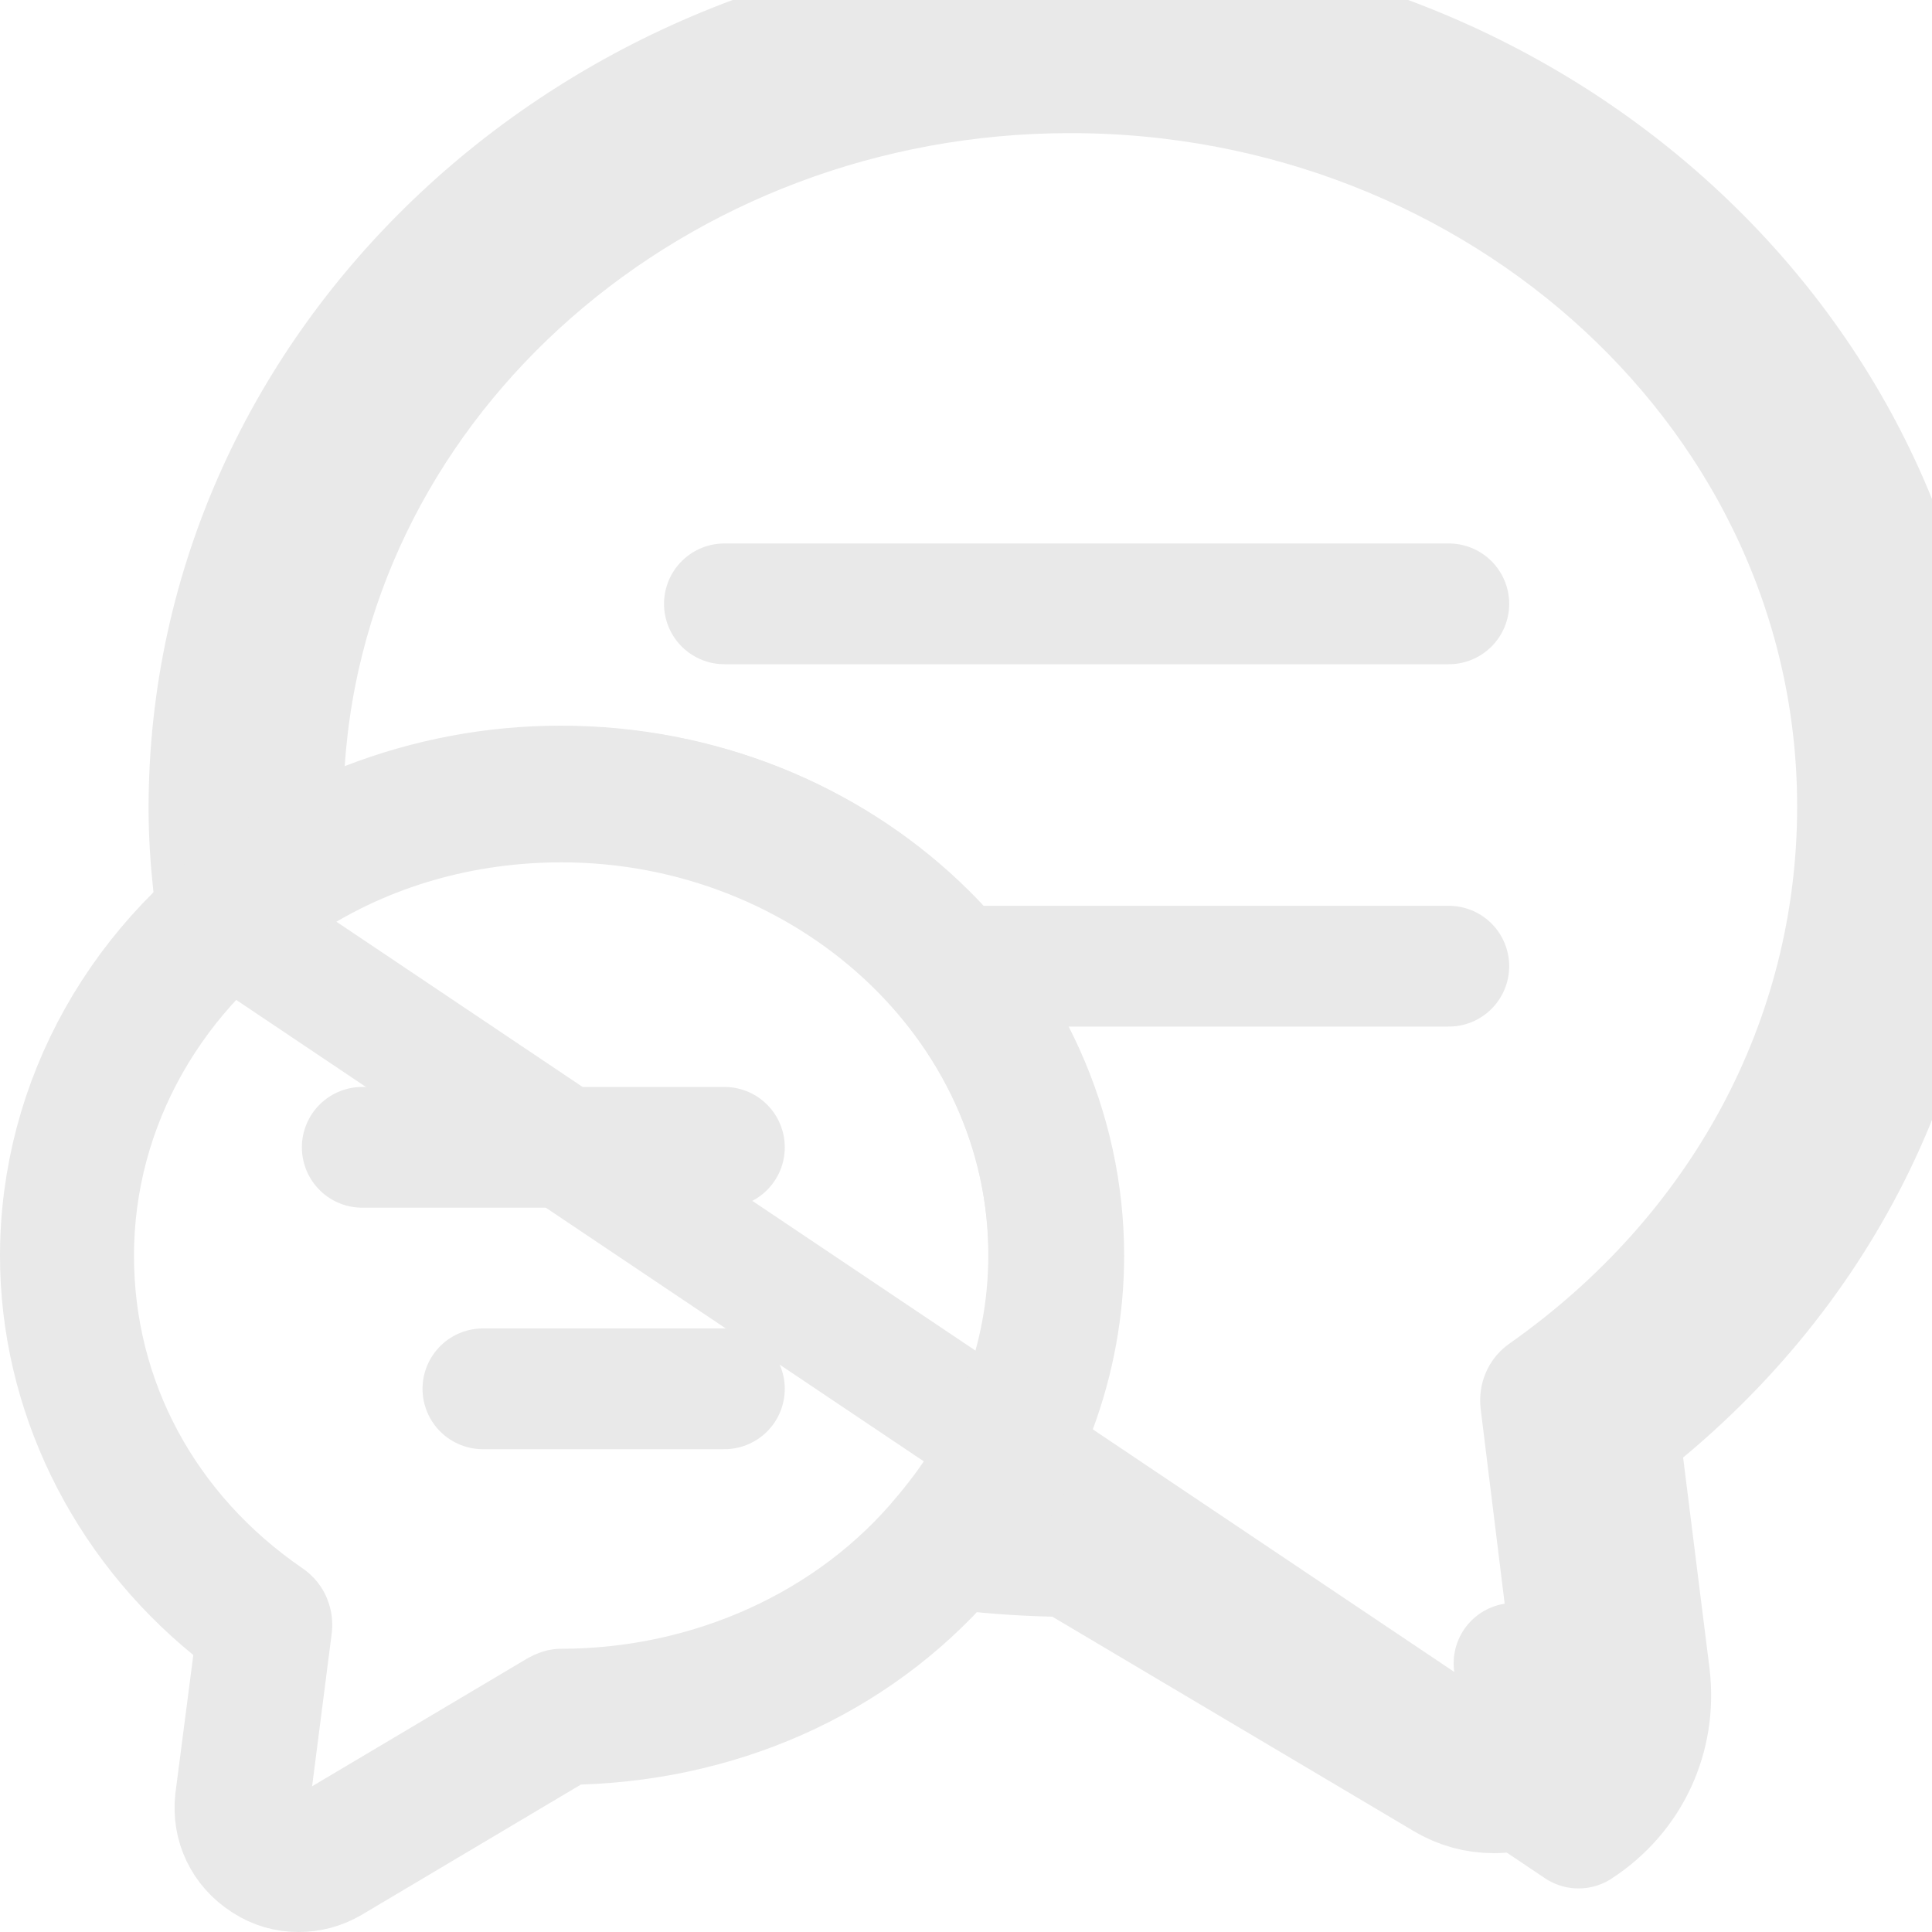 <svg width="20" height="20" viewBox="0 0 20 20" fill="none" xmlns="http://www.w3.org/2000/svg">
<g filter="url(#filter0_b_291_3386)">
<path d="M2.209 9.159L2.831 9.093C2.804 8.847 2.788 8.609 2.788 8.368C2.788 4.134 6.473 0.625 11.081 0.625C15.69 0.625 19.375 4.134 19.375 8.368C19.375 10.698 18.298 12.845 16.379 14.323C16.203 14.459 16.113 14.676 16.14 14.896L16.456 17.424C16.456 17.424 16.456 17.425 16.456 17.425C16.502 17.822 16.331 18.185 16.002 18.398C15.839 18.503 15.649 18.559 15.466 18.559C15.286 18.559 15.111 18.513 14.953 18.417L14.953 18.417L14.947 18.414L11.214 16.199C11.122 16.144 11.017 16.114 10.91 16.111C10.538 16.102 10.174 16.076 9.833 16.025L9.832 16.025C9.8 16.02 9.776 16 9.765 15.972C9.759 15.955 9.759 15.944 9.761 15.937C9.762 15.931 9.765 15.919 9.778 15.905C10.488 15.077 10.859 14.077 10.859 13.013C10.859 10.37 8.549 8.302 5.812 8.302C4.787 8.302 3.794 8.583 2.951 9.136C2.937 9.145 2.924 9.148 2.913 9.149C2.902 9.15 2.89 9.148 2.875 9.142C2.861 9.135 2.85 9.125 2.842 9.114C2.833 9.103 2.831 9.094 2.83 9.088L2.209 9.159ZM2.209 9.159C2.237 9.401 2.395 9.606 2.609 9.708L16.341 18.924C16.872 18.579 17.151 17.983 17.077 17.351L16.76 14.819C18.827 13.227 20 10.9 20 8.368C20 3.751 15.997 0 11.081 0C6.166 0 2.163 3.751 2.163 8.368C2.163 8.638 2.181 8.899 2.209 9.159ZM10.513 15.051C10.413 15.252 10.428 15.491 10.552 15.678C10.674 15.86 10.882 15.965 11.101 15.955C11.109 15.96 11.117 15.965 11.125 15.97L15.02 18.285C15.175 18.381 15.354 18.428 15.537 18.412C15.707 18.397 15.839 18.332 15.925 18.277C16.113 18.157 16.368 17.873 16.309 17.437L15.948 14.507C15.944 14.468 15.961 14.438 15.981 14.423C18.032 12.982 19.229 10.769 19.229 8.349C19.229 4.116 15.533 0.753 11.081 0.753C6.796 0.753 3.211 3.876 2.945 7.889C2.931 8.102 3.026 8.308 3.198 8.434C3.37 8.561 3.595 8.591 3.794 8.514C4.423 8.27 5.101 8.137 5.803 8.137C8.705 8.137 10.996 10.349 10.996 12.994H10.996L10.996 13.001C11.004 13.715 10.835 14.408 10.513 15.051ZM15.681 17.223L15.673 17.219C15.675 17.22 15.678 17.222 15.681 17.223Z" stroke="#E9E9E9" stroke-width="1.25" stroke-linejoin="round"/>
<path d="M5.811 17.693C7.35 17.692 8.825 17.034 9.771 15.886C10.473 15.055 10.856 14.058 10.856 12.991C10.856 10.356 8.545 8.289 5.809 8.289C4.784 8.289 3.789 8.571 2.946 9.125C1.589 9.996 0.762 11.434 0.762 13C0.762 14.507 1.503 15.878 2.782 16.753C2.794 16.762 2.802 16.772 2.807 16.784C2.812 16.796 2.816 16.811 2.814 16.83L2.611 18.412C2.58 18.649 2.687 18.883 2.887 19.014C3.087 19.146 3.344 19.151 3.55 19.029L5.772 17.709C5.795 17.696 5.809 17.693 5.811 17.693ZM5.811 17.693C5.81 17.693 5.81 17.693 5.809 17.693C5.811 17.693 5.812 17.693 5.811 17.693C5.811 17.693 5.811 17.693 5.811 17.693ZM2.743 19.272L2.74 19.27C2.52 19.128 2.409 18.894 2.436 18.641L2.621 17.213C2.649 16.999 2.564 16.785 2.396 16.648C1.279 15.738 0.625 14.396 0.625 13C0.625 11.408 1.458 9.908 2.877 9.003L2.877 9.004L2.882 9C3.738 8.444 4.754 8.143 5.819 8.143C8.721 8.143 11.012 10.355 11.012 13C11.012 14.078 10.62 15.145 9.896 15.992L9.896 15.992L9.889 16C8.958 17.128 7.558 17.798 5.994 17.849C5.888 17.852 5.786 17.882 5.695 17.936L3.425 19.285C3.424 19.285 3.424 19.285 3.424 19.285C3.321 19.346 3.208 19.375 3.091 19.375C2.966 19.375 2.853 19.343 2.743 19.272Z" stroke="#E9E9E9" stroke-width="1.25" stroke-linejoin="round"/>
<path d="M7.499 6.251H14.998" stroke="#E9E9E9" stroke-width="1.25" stroke-linecap="round"/>
<path d="M9.999 10.002L14.998 10.002" stroke="#E9E9E9" stroke-width="1.25" stroke-linecap="round"/>
<path d="M3.75 11.877H7.499" stroke="#E9E9E9" stroke-width="1.25" stroke-linecap="round"/>
<path d="M4.999 14.377L7.499 14.377" stroke="#E9E9E9" stroke-width="1.25" stroke-linecap="round"/>
</g>
<defs>
<filter id="filter0_b_291_3386" x="-20" y="-20" width="60" height="60" filterUnits="userSpaceOnUse" color-interpolation-filters="sRGB">
<feFlood flood-opacity="0" result="BackgroundImageFix"/>
<feGaussianBlur in="BackgroundImageFix" stdDeviation="10"/>
<feComposite in2="SourceAlpha" operator="in" result="effect1_backgroundBlur_291_3386"/>
<feBlend mode="normal" in="SourceGraphic" in2="effect1_backgroundBlur_291_3386" result="shape"/>
</filter>
</defs>
</svg>
